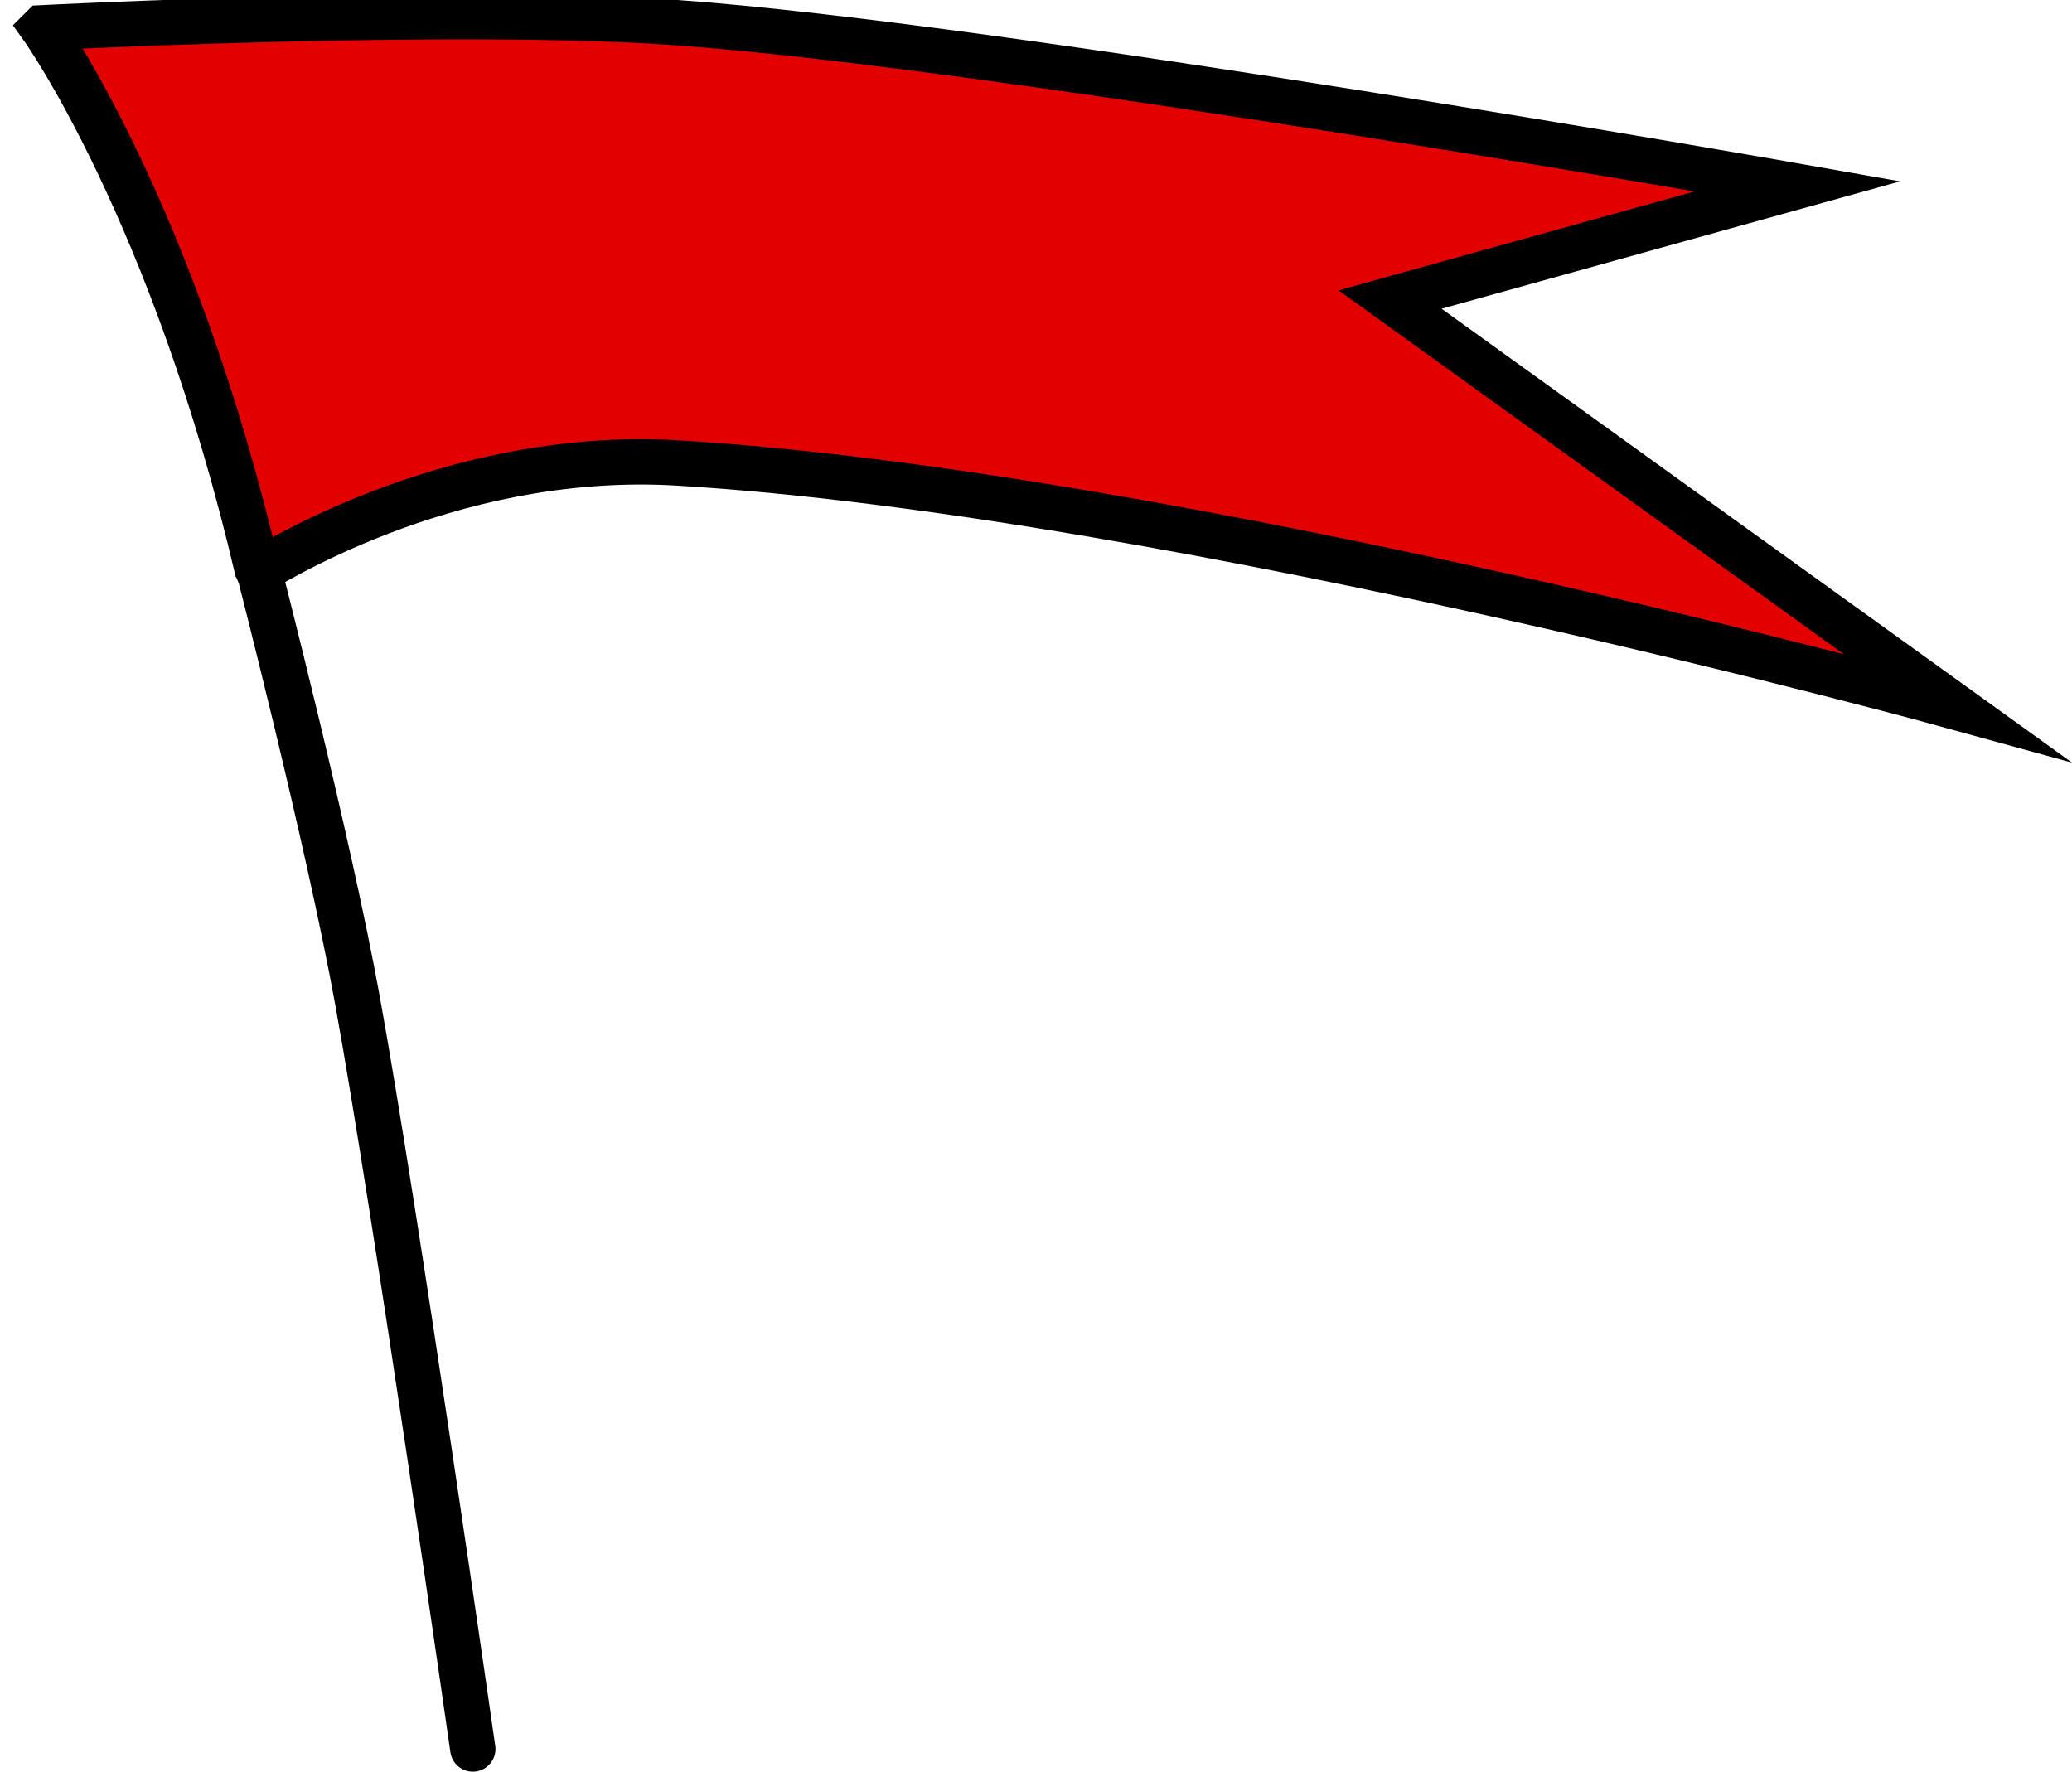 <svg version="1.1" xmlns="http://www.w3.org/2000/svg" xmlns:xlink="http://www.w3.org/1999/xlink" width="91.487" height="78.225" viewBox="0,0,91.487,78.225"><g transform="translate(-219.123,-102.942)"><g data-paper-data="{&quot;isPaintingLayer&quot;:true}" fill-rule="nonzero" stroke="#000000" stroke-width="2" stroke-linecap="round" stroke-linejoin="miter" stroke-miterlimit="10" stroke-dasharray="" stroke-dashoffset="0" style="mix-blend-mode: normal"><path d="M230.537,128.06c0,0 3.078,11.944 4.366,19.033c1.733,9.541 5.097,33.073 5.097,33.073" data-paper-data="{&quot;index&quot;:null}" fill="none"/><path d="M221,104.167c0,0 18.124,-0.927 27.981,-0.227c14.291,1.014 49.519,7.227 49.519,7.227l-18,5l25,18c0,0 -34.23,-9.445 -56.423,-10.782c-10.405,-0.627 -18.555,4.879 -18.577,4.782c-3.711,-15.903 -9.5,-24 -9.5,-24z" data-paper-data="{&quot;index&quot;:null}" fill="#e20000"/></g></g></svg>